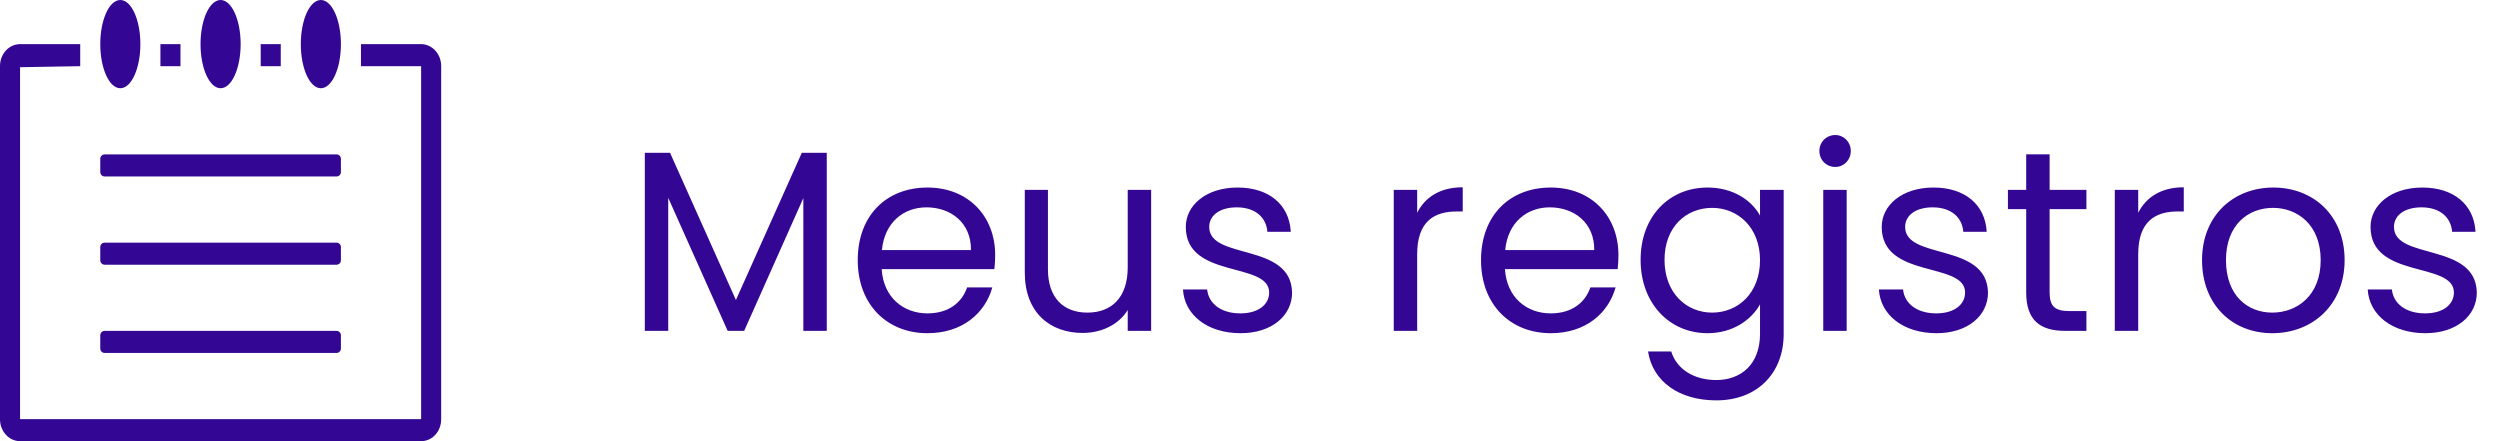 <svg width="136" height="24" viewBox="0 0 136 24" fill="none" xmlns="http://www.w3.org/2000/svg">
<path fill-rule="evenodd" clip-rule="evenodd" d="M22.899 2.4C23.507 2.4 24 2.934 24 3.592V22.808C24 23.466 23.521 24 22.906 24H1.094C0.49 24 0 23.466 0 22.808V3.592C0 2.934 0.484 2.4 1.101 2.4H4.364V3.6L1.091 3.656V22.8H22.909V3.6H19.636V2.4H22.899ZM15.273 2.4H14.182V3.6H15.273V2.4ZM9.818 2.4H8.727V3.6H9.818V2.4ZM5.693 8.4C5.561 8.4 5.455 8.506 5.455 8.64V9.36C5.455 9.493 5.56 9.6 5.693 9.6H18.307C18.439 9.6 18.546 9.494 18.546 9.36V8.64C18.546 8.507 18.44 8.4 18.307 8.4H5.693ZM5.693 13.2C5.561 13.2 5.455 13.306 5.455 13.44V14.16C5.455 14.293 5.56 14.4 5.693 14.4H18.307C18.439 14.4 18.546 14.293 18.546 14.16V13.44C18.546 13.307 18.44 13.2 18.307 13.2H5.693ZM5.693 18C5.561 18 5.455 18.107 5.455 18.24V18.96C5.455 19.093 5.56 19.2 5.693 19.2H18.307C18.439 19.2 18.546 19.093 18.546 18.96V18.24C18.546 18.107 18.44 18 18.307 18H5.693ZM6.545 4.8C7.148 4.8 7.636 3.725 7.636 2.4C7.636 1.075 7.148 0 6.545 0C5.943 0 5.455 1.075 5.455 2.4C5.455 3.725 5.943 4.8 6.545 4.8ZM12 4.8C12.602 4.8 13.091 3.725 13.091 2.4C13.091 1.075 12.602 0 12 0C11.398 0 10.909 1.075 10.909 2.4C10.909 3.725 11.398 4.8 12 4.8ZM17.454 4.8C18.057 4.8 18.546 3.725 18.546 2.4C18.546 1.075 18.057 0 17.454 0C16.852 0 16.364 1.075 16.364 2.4C16.364 3.725 16.852 4.8 17.454 4.8Z" fill="#330693"/>
<path d="M35.078 18H36.352V10.762L39.586 18H40.482L43.702 10.776V18H44.976V8.312H43.618L40.034 16.32L36.45 8.312H35.078V18ZM50.399 11.28C51.715 11.28 52.835 12.106 52.821 13.604H47.977C48.117 12.106 49.153 11.28 50.399 11.28ZM53.983 15.634H52.611C52.331 16.46 51.603 17.048 50.455 17.048C49.153 17.048 48.061 16.194 47.963 14.64H54.095C54.123 14.374 54.137 14.15 54.137 13.87C54.137 11.77 52.681 10.202 50.455 10.202C48.215 10.202 46.661 11.728 46.661 14.15C46.661 16.586 48.271 18.126 50.455 18.126C52.359 18.126 53.591 17.034 53.983 15.634ZM62.622 10.328H61.348V14.542C61.348 16.194 60.466 17.006 59.15 17.006C57.862 17.006 57.008 16.208 57.008 14.654V10.328H55.748V14.822C55.748 17.02 57.134 18.112 58.898 18.112C59.92 18.112 60.858 17.664 61.348 16.866V18H62.622V10.328ZM70.289 15.914C70.233 13.17 65.781 14.164 65.781 12.344C65.781 11.728 66.341 11.28 67.279 11.28C68.301 11.28 68.889 11.84 68.945 12.61H70.219C70.135 11.112 69.015 10.202 67.321 10.202C65.613 10.202 64.507 11.168 64.507 12.344C64.507 15.2 69.043 14.206 69.043 15.914C69.043 16.544 68.483 17.048 67.475 17.048C66.397 17.048 65.739 16.488 65.669 15.746H64.353C64.437 17.146 65.697 18.126 67.489 18.126C69.183 18.126 70.289 17.174 70.289 15.914ZM77.094 13.828C77.094 12.05 78.018 11.504 79.236 11.504H79.572V10.188C78.354 10.188 77.528 10.72 77.094 11.574V10.328H75.82V18H77.094V13.828ZM84.305 11.28C85.621 11.28 86.741 12.106 86.727 13.604H81.883C82.023 12.106 83.059 11.28 84.305 11.28ZM87.889 15.634H86.517C86.237 16.46 85.509 17.048 84.361 17.048C83.059 17.048 81.967 16.194 81.869 14.64H88.001C88.029 14.374 88.043 14.15 88.043 13.87C88.043 11.77 86.587 10.202 84.361 10.202C82.121 10.202 80.567 11.728 80.567 14.15C80.567 16.586 82.177 18.126 84.361 18.126C86.265 18.126 87.497 17.034 87.889 15.634ZM89.249 14.136C89.249 16.516 90.831 18.126 92.888 18.126C94.288 18.126 95.282 17.384 95.745 16.558V18.168C95.745 19.806 94.722 20.674 93.365 20.674C92.105 20.674 91.195 20.044 90.915 19.12H89.654C89.906 20.758 91.349 21.78 93.365 21.78C95.618 21.78 97.032 20.282 97.032 18.168V10.328H95.745V11.728C95.296 10.902 94.288 10.202 92.888 10.202C90.831 10.202 89.249 11.742 89.249 14.136ZM95.745 14.15C95.745 15.956 94.54 17.006 93.141 17.006C91.74 17.006 90.55 15.942 90.55 14.136C90.55 12.33 91.74 11.308 93.141 11.308C94.54 11.308 95.745 12.372 95.745 14.15ZM99.185 18H100.459V10.328H99.185V18ZM99.843 9.082C100.305 9.082 100.683 8.704 100.683 8.214C100.683 7.724 100.305 7.346 99.843 7.346C99.353 7.346 98.975 7.724 98.975 8.214C98.975 8.704 99.353 9.082 99.843 9.082ZM108.147 15.914C108.091 13.17 103.639 14.164 103.639 12.344C103.639 11.728 104.199 11.28 105.137 11.28C106.159 11.28 106.747 11.84 106.803 12.61H108.077C107.993 11.112 106.873 10.202 105.179 10.202C103.471 10.202 102.365 11.168 102.365 12.344C102.365 15.2 106.901 14.206 106.901 15.914C106.901 16.544 106.341 17.048 105.333 17.048C104.255 17.048 103.597 16.488 103.527 15.746H102.211C102.295 17.146 103.555 18.126 105.347 18.126C107.041 18.126 108.147 17.174 108.147 15.914ZM110.225 15.9C110.225 17.44 110.995 18 112.353 18H113.501V16.922H112.563C111.779 16.922 111.499 16.656 111.499 15.9V11.378H113.501V10.328H111.499V8.396H110.225V10.328H109.231V11.378H110.225V15.9ZM116.319 13.828C116.319 12.05 117.243 11.504 118.461 11.504H118.797V10.188C117.579 10.188 116.753 10.72 116.319 11.574V10.328H115.045V18H116.319V13.828ZM127.547 14.15C127.547 11.728 125.853 10.202 123.669 10.202C121.499 10.202 119.791 11.728 119.791 14.15C119.791 16.586 121.443 18.126 123.613 18.126C125.797 18.126 127.547 16.586 127.547 14.15ZM121.093 14.15C121.093 12.218 122.311 11.308 123.655 11.308C124.971 11.308 126.245 12.218 126.245 14.15C126.245 16.096 124.943 17.006 123.613 17.006C122.283 17.006 121.093 16.096 121.093 14.15ZM134.739 15.914C134.683 13.17 130.231 14.164 130.231 12.344C130.231 11.728 130.791 11.28 131.729 11.28C132.751 11.28 133.339 11.84 133.395 12.61H134.669C134.585 11.112 133.465 10.202 131.771 10.202C130.063 10.202 128.957 11.168 128.957 12.344C128.957 15.2 133.493 14.206 133.493 15.914C133.493 16.544 132.933 17.048 131.925 17.048C130.847 17.048 130.189 16.488 130.119 15.746H128.803C128.887 17.146 130.147 18.126 131.939 18.126C133.633 18.126 134.739 17.174 134.739 15.914Z" fill="#330693"/>
</svg>
